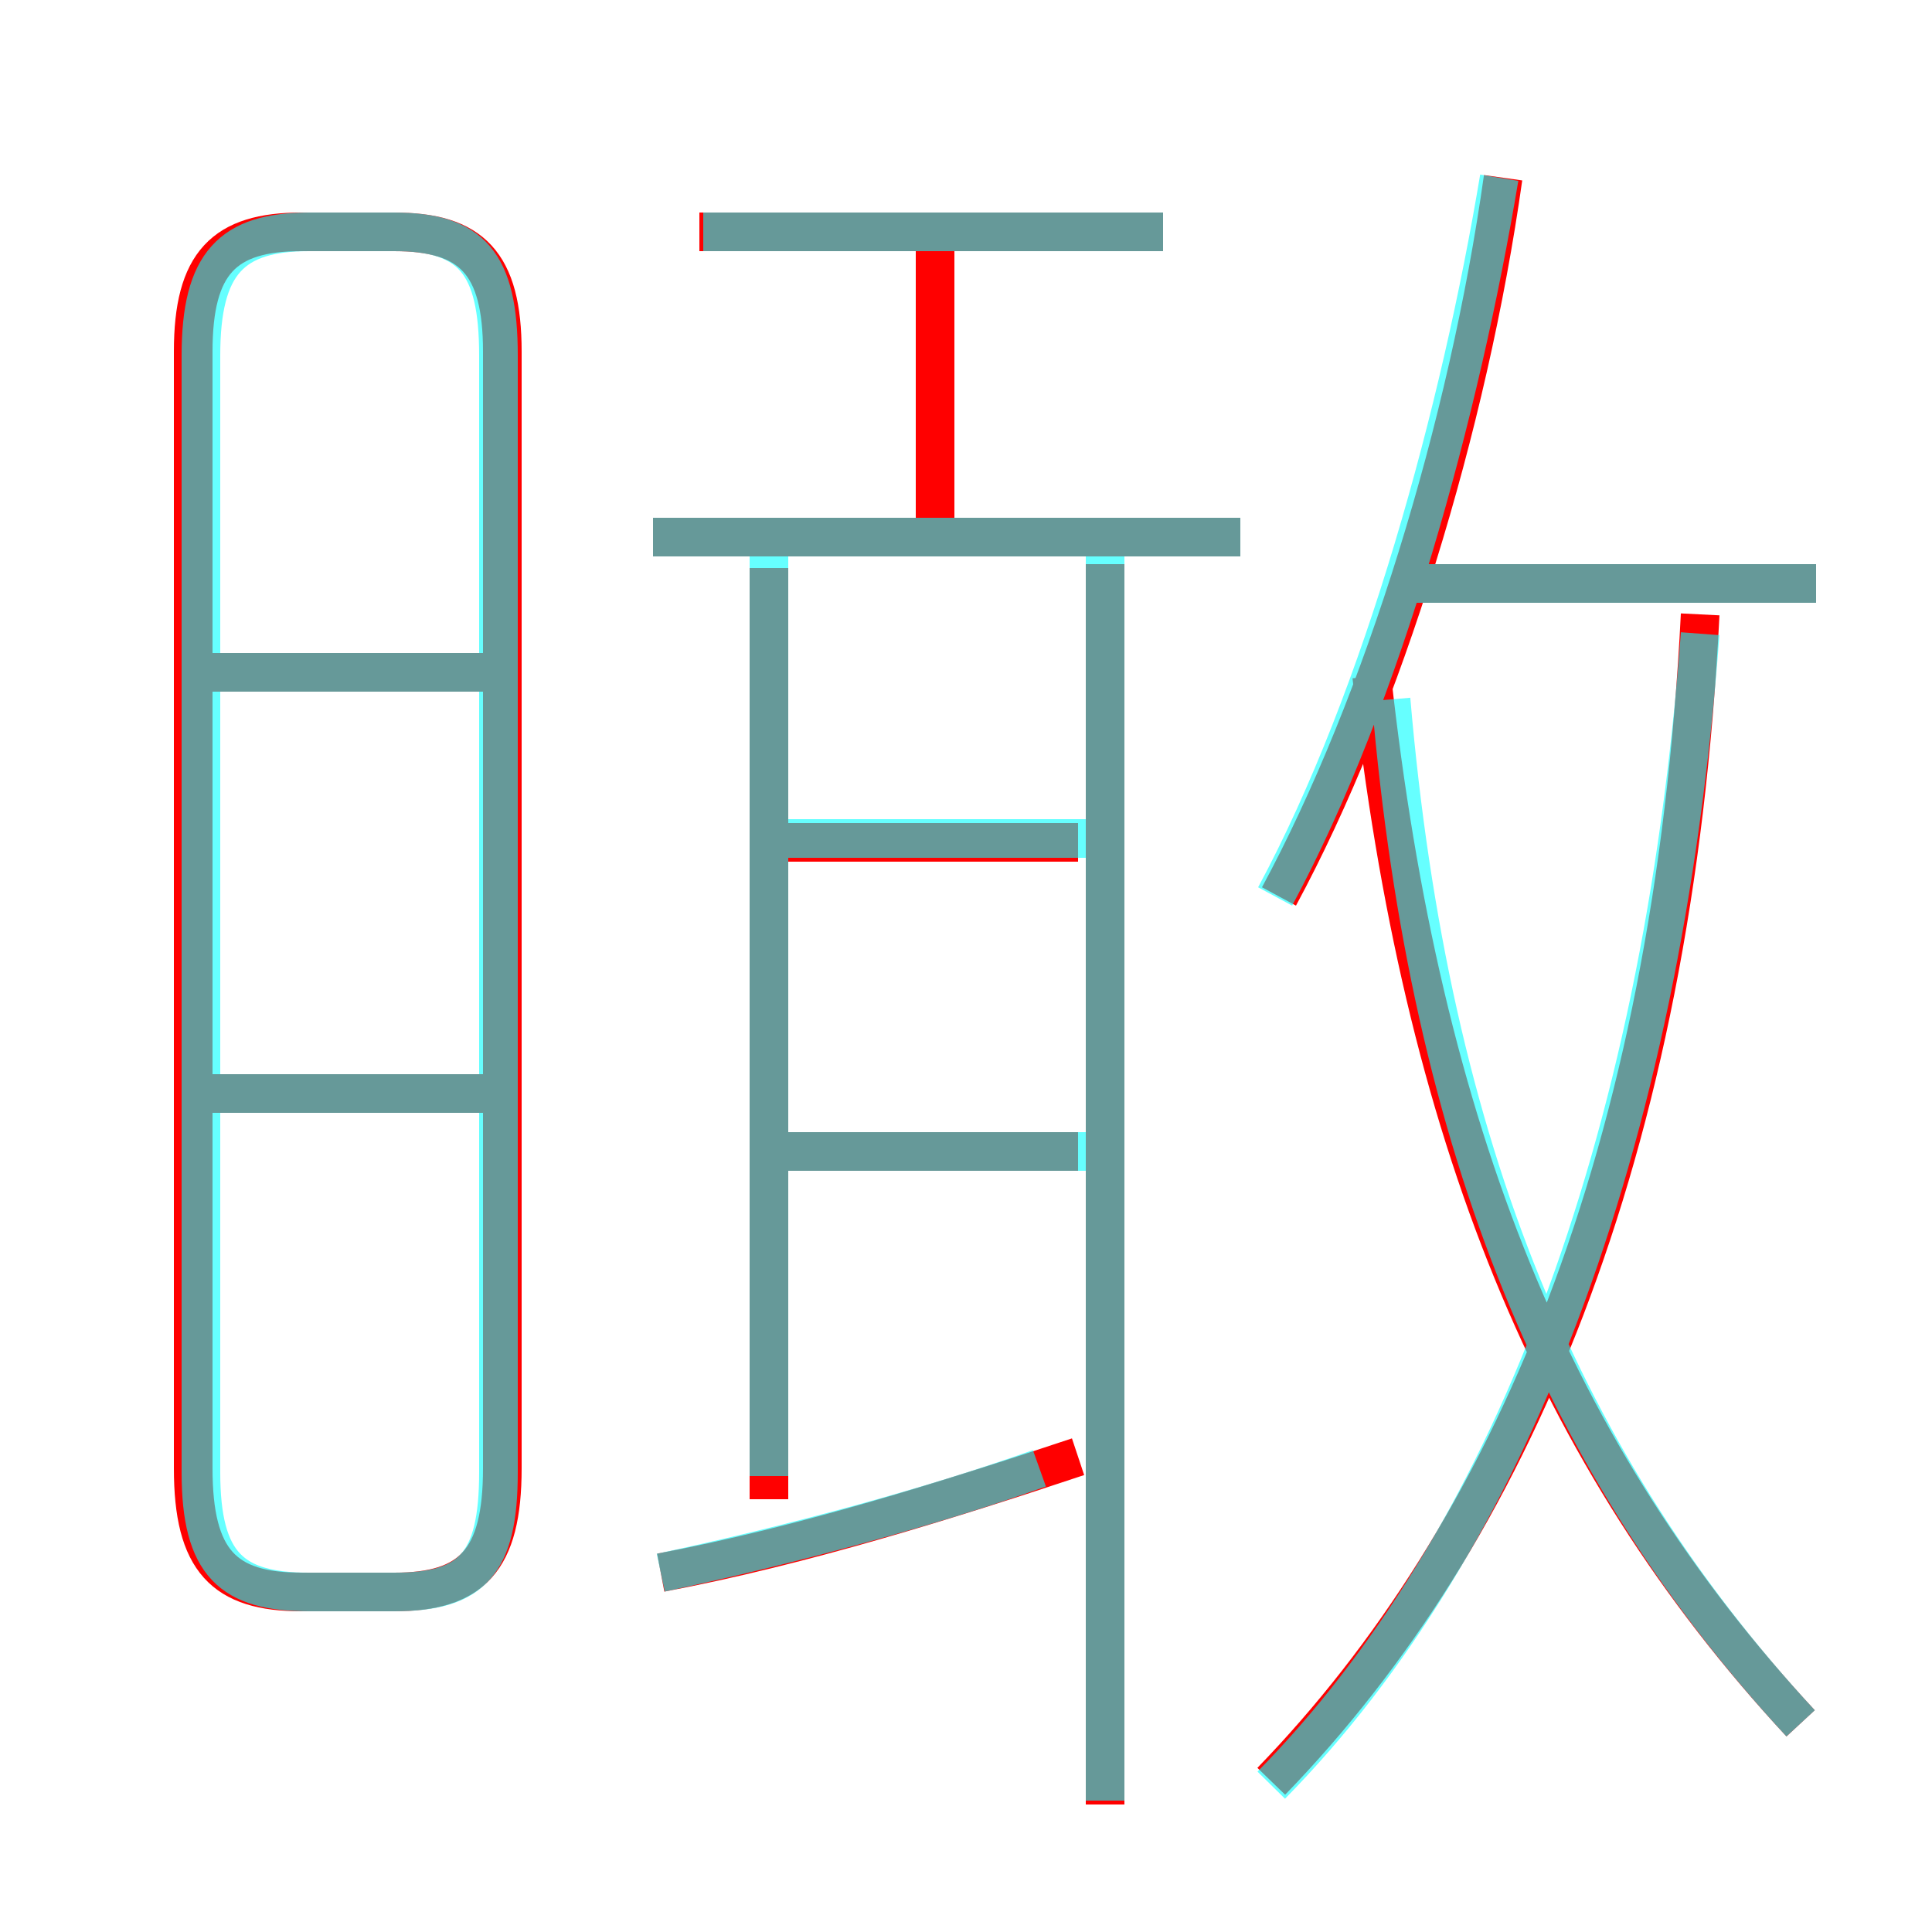 <?xml version='1.0' encoding='utf8'?>
<svg viewBox="0.0 -6.0 50.0 50.0" version="1.1" xmlns="http://www.w3.org/2000/svg">
<rect x="0.0" y="-6.0" width="50.0" height="50.0" fill="#333333" stroke="none"/>
<rect x="-1000" y="-1000" width="2000" height="2000" stroke="white" fill="white"/>
<g style="fill:none;stroke:rgba(255, 0, 0, 1);  stroke-width:1"><path d="M 32.9 2.1 C 39.1 -4.3 43.3 -14.1 44.0 -28.1 M 12.6 -15.7 L 5.1 -15.7 M 17.1 -3.3 C 20.8 -4.0 24.6 -5.2 27.9 -6.3 M 7.8 -2.8 L 10.2 -2.8 C 12.2 -2.8 13.0 -3.6 13.0 -6.0 L 13.0 -34.9 C 13.0 -37.2 12.2 -38.0 10.2 -38.0 L 7.8 -38.0 C 5.8 -38.0 5.0 -37.2 5.0 -34.9 L 5.0 -6.0 C 5.0 -3.6 5.8 -2.8 7.8 -2.8 Z M 12.6 -26.6 L 5.1 -26.6 M 19.9 -5.2 L 19.9 -29.3 M 27.9 -14.2 L 20.1 -14.2 M 28.6 2.7 L 28.6 -29.4 M 27.9 -22.2 L 20.1 -22.2 M 46.6 0.6 C 40.2 -6.3 36.8 -14.7 35.5 -26.5 M 32.1 -30.1 L 16.9 -30.1 M 24.2 -29.9 L 24.2 -38.0 M 30.1 -38.0 L 18.1 -38.0 M 33.1 -20.8 C 35.8 -25.8 38.0 -33.0 38.9 -39.4 M 47.0 -28.9 L 36.8 -28.9" transform="translate(0.0 38.0)" />
</g>
<g style="fill:none;stroke:rgba(0, 255, 255, 0.6);  stroke-width:1">
<path d="M 32.9 2.2 C 39.0 -4.0 43.0 -14.2 44.0 -27.6 M 17.1 -3.3 C 20.4 -4.0 24.1 -5.0 26.9 -6.0 M 12.8 -15.7 L 5.2 -15.7 M 28.6 2.6 L 28.6 -29.9 M 8.0 -2.8 L 10.2 -2.8 C 12.2 -2.8 12.9 -3.5 12.9 -5.9 L 12.9 -34.8 C 12.9 -37.2 12.2 -38.0 10.2 -38.0 L 8.0 -38.0 C 6.0 -38.0 5.2 -37.2 5.2 -34.8 L 5.2 -5.9 C 5.2 -3.5 6.0 -2.8 8.0 -2.8 Z M 12.8 -26.6 L 5.2 -26.6 M 19.9 -5.8 L 19.9 -29.9 M 28.1 -14.2 L 20.2 -14.2 M 28.1 -22.3 L 20.2 -22.3 M 32.1 -30.1 L 16.9 -30.1 M 46.6 0.6 C 40.5 -6.0 37.0 -14.2 36.0 -25.9 M 30.1 -38.0 L 18.2 -38.0 M 47.0 -28.9 L 36.0 -28.9 M 33.0 -20.8 C 35.8 -26.0 37.8 -33.4 38.8 -39.4" transform="translate(0.0 38.0)" />
</g>
</svg>